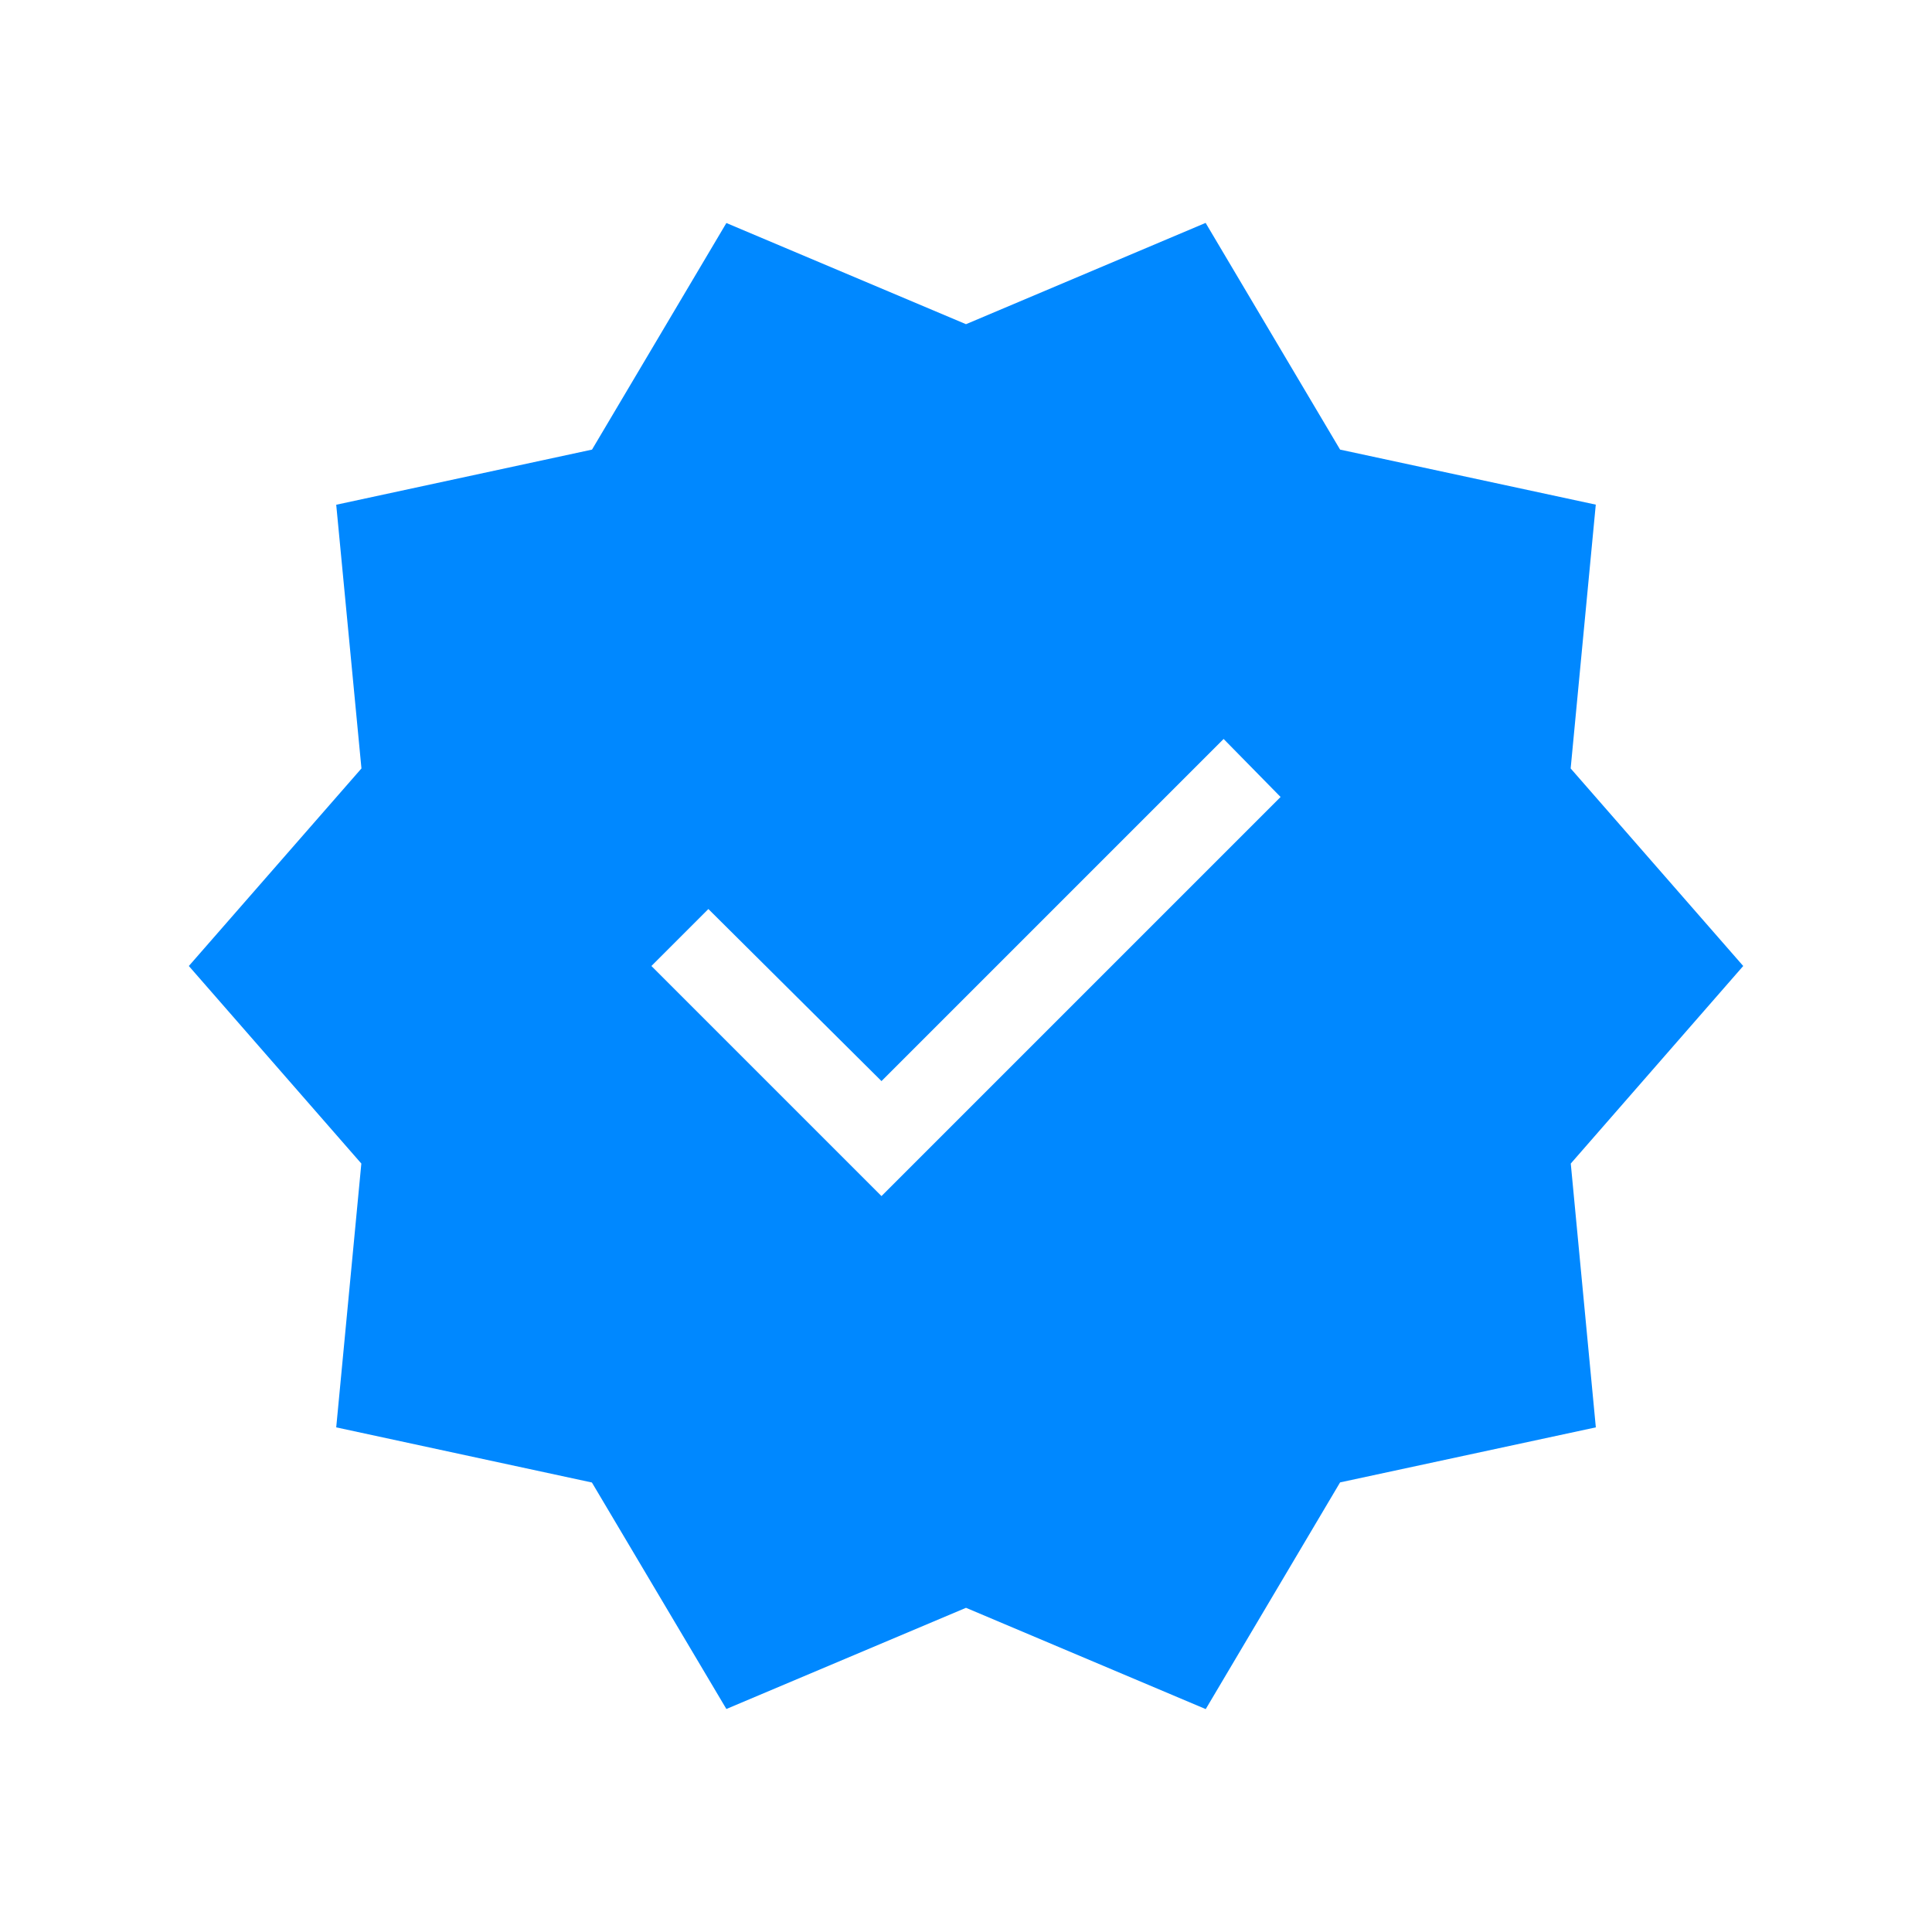 <svg width="35" height="35" viewBox="0 0 35 35" fill="none" xmlns="http://www.w3.org/2000/svg">
<path d="M13.159 30.96L10.723 26.857L6.091 25.858L6.546 21.079L3.421 17.5L6.548 13.921L6.091 9.144L10.725 8.145L13.159 4.04L17.5 5.873L21.841 4.038L24.277 8.145L28.909 9.142L28.454 13.921L31.58 17.5L28.456 21.079L28.91 25.858L24.277 26.855L21.843 30.962L17.5 29.127L13.159 30.96ZM15.969 21.668L23.199 14.438L22.167 13.387L15.969 19.585L12.833 16.468L11.801 17.5L15.969 21.668Z" fill="#0088FF"/>
</svg>
